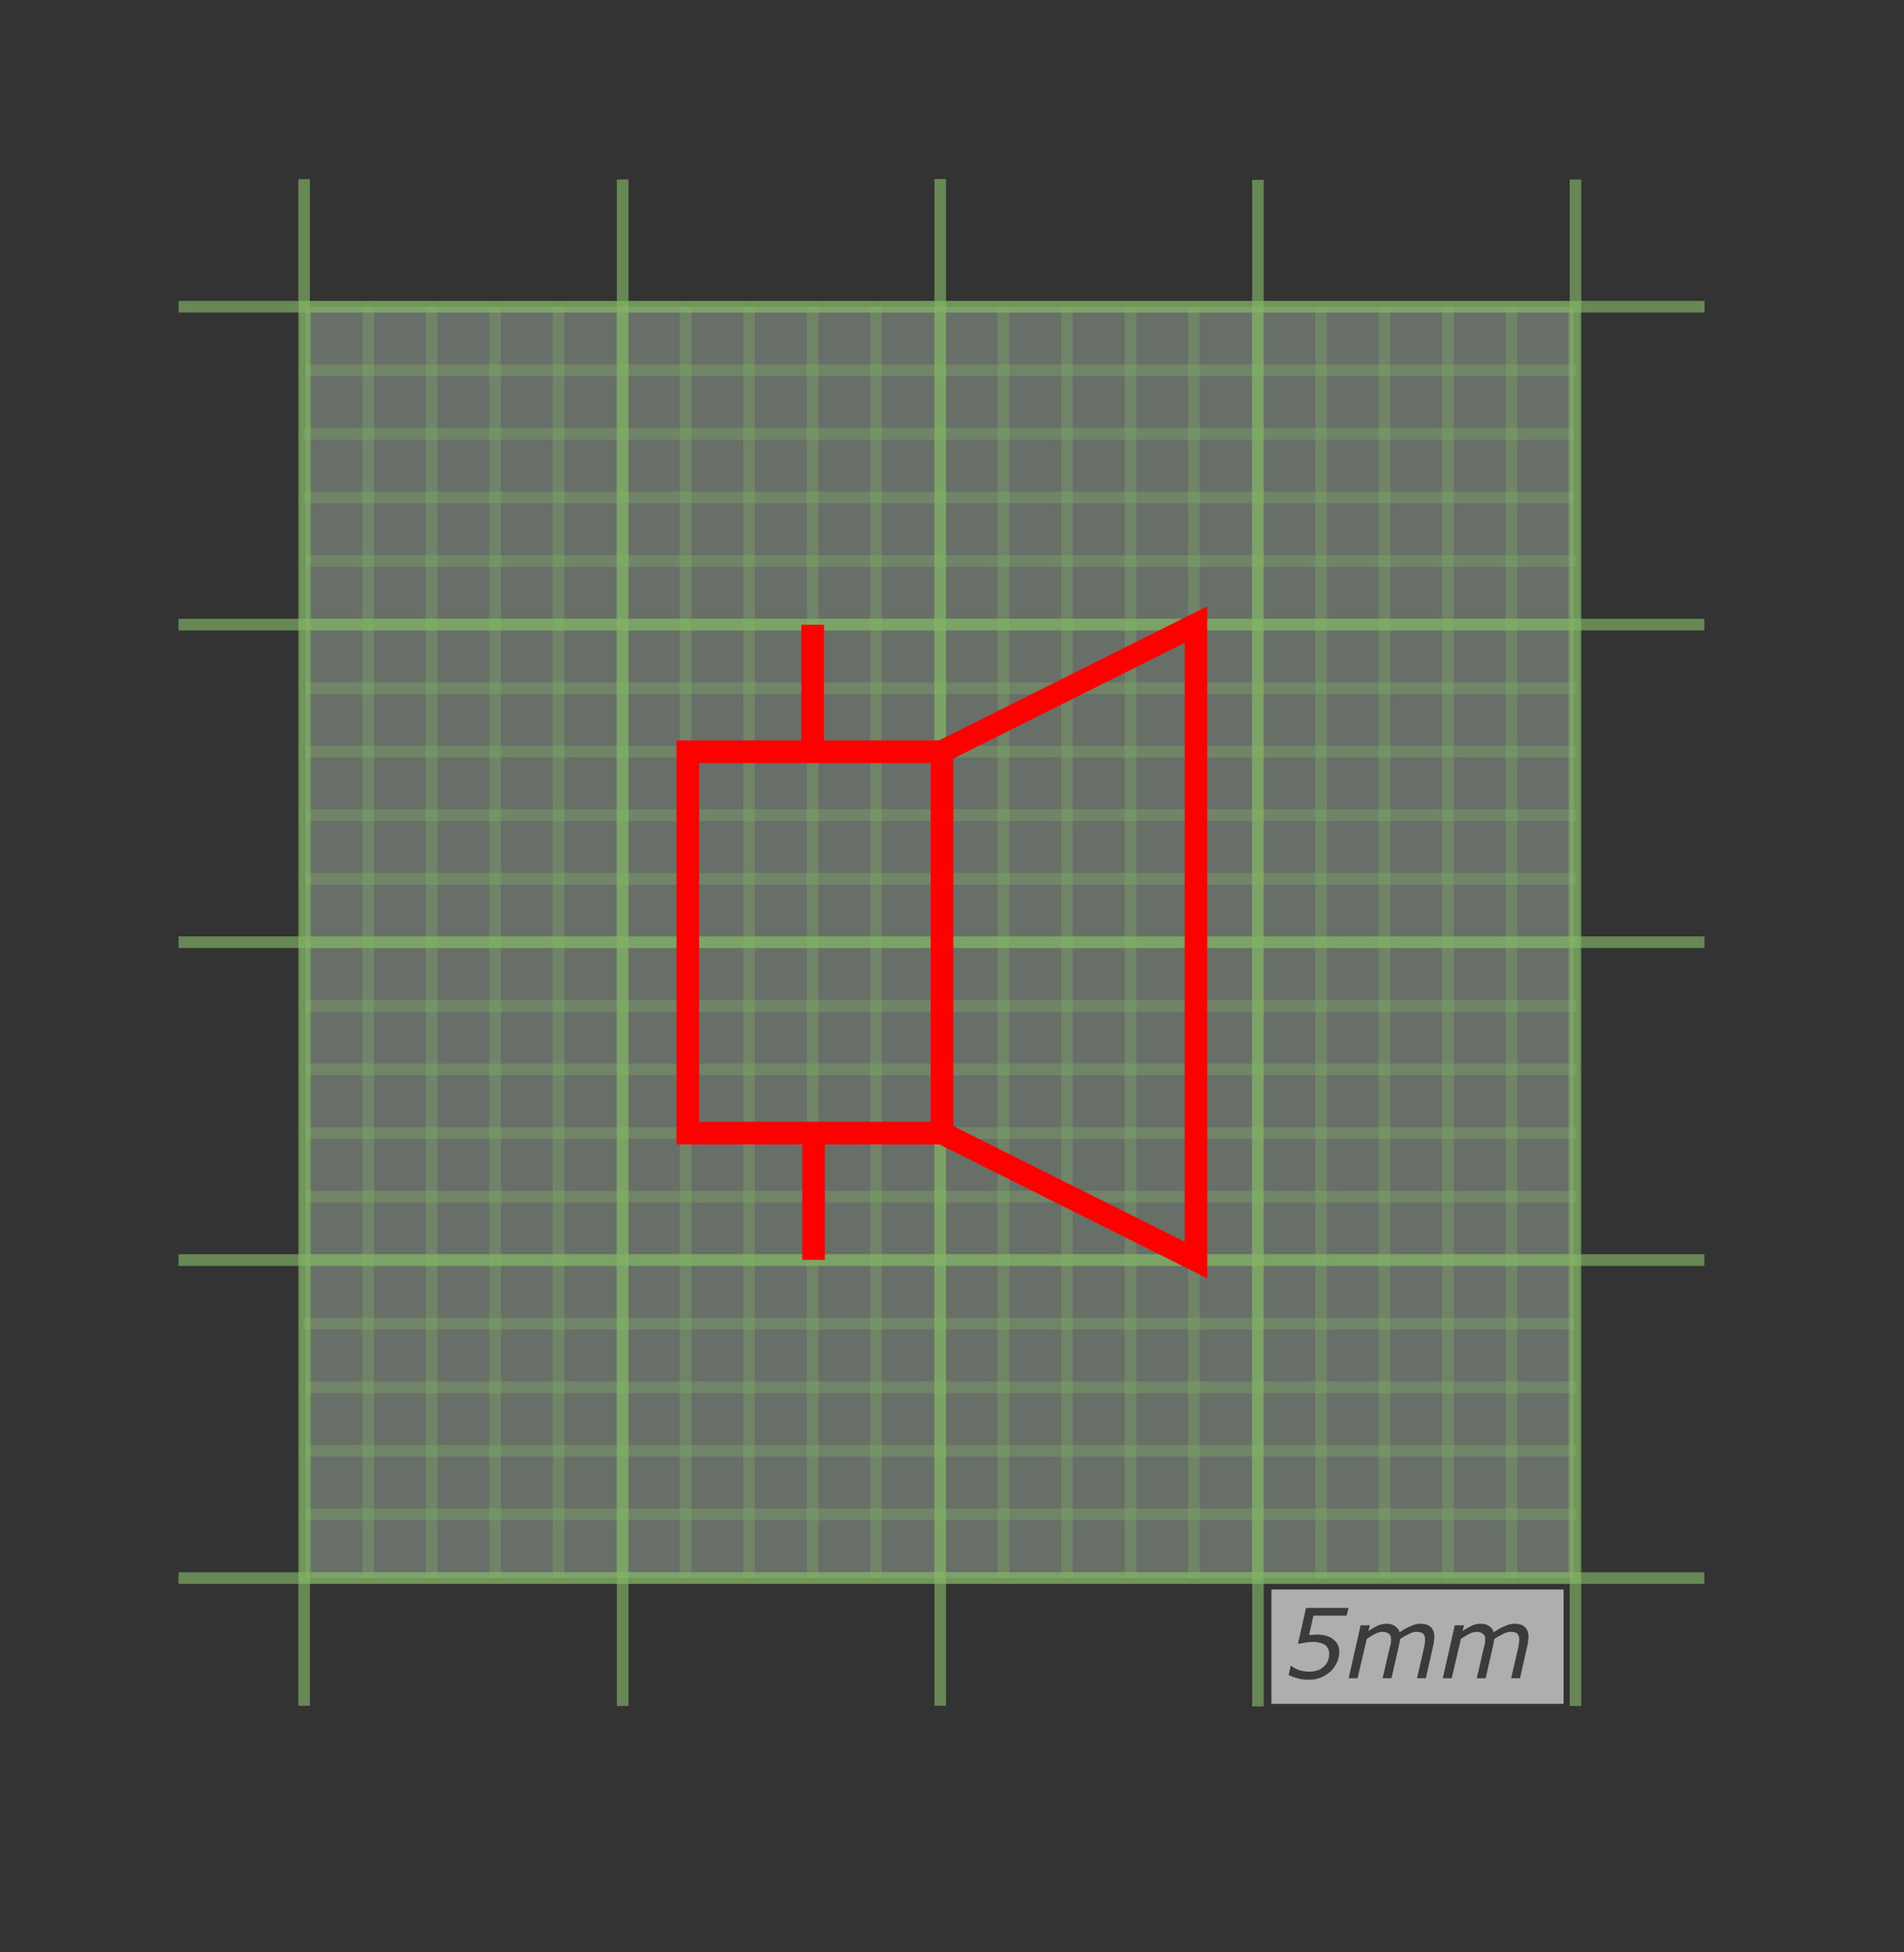 <?xml version="1.0" encoding="UTF-8"?>
<svg xmlns="http://www.w3.org/2000/svg" xmlns:xlink="http://www.w3.org/1999/xlink" width="77.04pt" height="78.96pt" viewBox="0 0 77.04 78.96" version="1.2">
<rect x="0" y="0" width="77.04" height="78.96" fill="#333333" stroke="none"/>
<defs>
<g>
<symbol overflow="visible" id="glyph0-0">
<path style="stroke:none;" d="M 0.484 0 L 0.484 -2.938 L 3.438 -2.938 L 3.438 0 Z M 0.734 -0.25 L 3.188 -0.25 L 3.188 -2.703 L 0.734 -2.703 Z M 0.734 -0.25 "/>
</symbol>
<symbol overflow="visible" id="glyph0-1">
<path style="stroke:none;" d="M 1.875 -0.281 C 1.758 -0.176 1.629 -0.094 1.484 -0.031 C 1.336 0.031 1.16 0.062 0.953 0.062 C 0.797 0.062 0.648 0.039 0.516 0 C 0.379 -0.039 0.266 -0.082 0.172 -0.125 L 0.25 -0.5 L 0.281 -0.5 C 0.352 -0.438 0.457 -0.379 0.594 -0.328 C 0.727 -0.285 0.867 -0.266 1.016 -0.266 C 1.254 -0.266 1.445 -0.332 1.594 -0.469 C 1.738 -0.602 1.812 -0.781 1.812 -1 C 1.812 -1.094 1.789 -1.164 1.75 -1.219 C 1.719 -1.281 1.676 -1.328 1.625 -1.359 C 1.562 -1.398 1.488 -1.426 1.406 -1.438 C 1.332 -1.457 1.254 -1.469 1.172 -1.469 C 1.055 -1.469 0.941 -1.457 0.828 -1.438 C 0.711 -1.414 0.617 -1.398 0.547 -1.391 L 0.875 -2.844 L 2.594 -2.844 L 2.516 -2.531 L 1.172 -2.531 L 1 -1.75 C 1.051 -1.75 1.098 -1.75 1.141 -1.75 C 1.191 -1.758 1.242 -1.766 1.297 -1.766 C 1.586 -1.766 1.812 -1.703 1.969 -1.578 C 2.133 -1.453 2.219 -1.285 2.219 -1.078 C 2.219 -0.922 2.188 -0.773 2.125 -0.641 C 2.062 -0.504 1.977 -0.383 1.875 -0.281 Z M 1.875 -0.281 "/>
</symbol>
<symbol overflow="visible" id="glyph0-2">
<path style="stroke:none;" d="M 3.578 -1.672 C 3.578 -1.629 3.57 -1.582 3.562 -1.531 C 3.562 -1.488 3.555 -1.441 3.547 -1.391 L 3.234 0 L 2.875 0 L 3.156 -1.219 C 3.164 -1.281 3.176 -1.336 3.188 -1.391 C 3.195 -1.453 3.203 -1.508 3.203 -1.562 C 3.203 -1.664 3.176 -1.742 3.125 -1.797 C 3.082 -1.848 2.988 -1.875 2.844 -1.875 C 2.75 -1.875 2.645 -1.844 2.531 -1.781 C 2.414 -1.727 2.305 -1.664 2.203 -1.594 C 2.191 -1.562 2.18 -1.523 2.172 -1.484 C 2.172 -1.441 2.164 -1.406 2.156 -1.375 L 1.844 0 L 1.484 0 L 1.766 -1.219 C 1.785 -1.301 1.801 -1.363 1.812 -1.406 C 1.82 -1.457 1.828 -1.508 1.828 -1.562 C 1.828 -1.676 1.797 -1.754 1.734 -1.797 C 1.672 -1.848 1.582 -1.875 1.469 -1.875 C 1.395 -1.875 1.312 -1.852 1.219 -1.812 C 1.125 -1.77 1 -1.695 0.844 -1.594 L 0.469 0 L 0.109 0 L 0.594 -2.141 L 0.969 -2.141 L 0.906 -1.906 C 1.039 -2 1.164 -2.07 1.281 -2.125 C 1.395 -2.176 1.516 -2.203 1.641 -2.203 C 1.785 -2.203 1.898 -2.172 1.984 -2.109 C 2.078 -2.047 2.141 -1.961 2.172 -1.859 C 2.336 -1.973 2.488 -2.055 2.625 -2.109 C 2.758 -2.172 2.891 -2.203 3.016 -2.203 C 3.203 -2.203 3.344 -2.156 3.438 -2.062 C 3.531 -1.969 3.578 -1.836 3.578 -1.672 Z M 3.578 -1.672 "/>
</symbol>
</g>
<clipPath id="clip1">
  <path d="M 51 63.297 L 63 63.297 L 63 69.168 L 51 69.168 Z M 51 63.297 "/>
</clipPath>
<filter id="alpha" filterUnits="objectBoundingBox" x="0%" y="0%" width="100%" height="100%">
  <feColorMatrix type="matrix" in="SourceGraphic" values="0 0 0 0 1 0 0 0 0 1 0 0 0 0 1 0 0 0 1 0"/>
</filter>
<mask id="mask0">
  <g filter="url(#alpha)">
<rect x="0" y="0" width="77.04" height="78.96" style="fill:rgb(0%,0%,0%);fill-opacity:0.659;stroke:none;"/>
  </g>
</mask>
<clipPath id="clip2">
  <rect x="0" y="0" width="12" height="7"/>
</clipPath>
<g id="surface5" clip-path="url(#clip2)">
<g style="fill:rgb(0%,0%,0%);fill-opacity:1;">
  <use xlink:href="#glyph0-1" x="0.971" y="4.877"/>
  <use xlink:href="#glyph0-2" x="3.46" y="4.877"/>
  <use xlink:href="#glyph0-2" x="7.27" y="4.877"/>
</g>
</g>
</defs>
<g id="surface1">
<path style=" stroke:none;fill-rule:nonzero;fill:rgb(93.329%,93.329%,93.329%);fill-opacity:0.659;" d="M 51.445 64.289 L 63.266 64.289 L 63.266 68.914 L 51.445 68.914 Z M 51.445 64.289 "/>
<g clip-path="url(#clip1)" clip-rule="nonzero">
<use xlink:href="#surface5" transform="matrix(1,0,0,1,51,63)" mask="url(#mask0)"/>
</g>
<path style="fill-rule:nonzero;fill:rgb(83.53%,90.979%,83.139%);fill-opacity:0.329;stroke-width:0.72;stroke-linecap:butt;stroke-linejoin:miter;stroke:rgb(50.98%,70.2%,39.999%);stroke-opacity:0.329;stroke-miterlimit:4;" d="M 18.428 18.5 L 97.027 18.5 L 97.027 97.243 L 18.428 97.243 Z M 18.428 18.5 " transform="matrix(0.653,0,0,0.653,0.326,0.326)"/>
<path style="fill:none;stroke-width:0.72;stroke-linecap:butt;stroke-linejoin:miter;stroke:rgb(50.98%,70.2%,39.999%);stroke-opacity:0.329;stroke-miterlimit:10;" d="M 18.428 22.439 L 97.171 22.439 " transform="matrix(0.653,0,0,0.653,0.326,0.326)"/>
<path style="fill:none;stroke-width:0.72;stroke-linecap:butt;stroke-linejoin:miter;stroke:rgb(50.98%,70.2%,39.999%);stroke-opacity:0.329;stroke-miterlimit:10;" d="M -17 57.873 L 61.743 57.873 " transform="matrix(0,0.653,-0.653,0,52.686,23.492)"/>
<path style="fill:none;stroke-width:0.72;stroke-linecap:butt;stroke-linejoin:miter;stroke:rgb(50.98%,70.2%,39.999%);stroke-opacity:0.329;stroke-miterlimit:10;" d="M 18.291 26.372 L 97.027 26.372 " transform="matrix(0.653,0,0,0.653,0.326,0.326)"/>
<path style="fill:none;stroke-width:0.72;stroke-linecap:butt;stroke-linejoin:miter;stroke:rgb(50.98%,70.2%,39.999%);stroke-opacity:0.329;stroke-miterlimit:10;" d="M 18.279 30.311 L 97.021 30.311 " transform="matrix(0.653,0,0,0.653,0.326,0.326)"/>
<path style="fill:none;stroke-width:0.72;stroke-linecap:butt;stroke-linejoin:miter;stroke:rgb(50.98%,70.2%,39.999%);stroke-opacity:0.329;stroke-miterlimit:10;" d="M 18.428 34.25 L 97.171 34.25 " transform="matrix(0.653,0,0,0.653,0.326,0.326)"/>
<path style="fill:none;stroke-width:0.72;stroke-linecap:butt;stroke-linejoin:miter;stroke:rgb(50.98%,70.2%,39.999%);stroke-opacity:0.329;stroke-miterlimit:10;" d="M 18.363 38.183 L 97.099 38.183 " transform="matrix(0.653,0,0,0.653,0.326,0.326)"/>
<path style="fill:none;stroke-width:0.72;stroke-linecap:butt;stroke-linejoin:miter;stroke:rgb(50.98%,70.2%,39.999%);stroke-opacity:0.329;stroke-miterlimit:10;" d="M 18.44 42.122 L 97.183 42.122 " transform="matrix(0.653,0,0,0.653,0.326,0.326)"/>
<path style="fill:none;stroke-width:0.72;stroke-linecap:butt;stroke-linejoin:miter;stroke:rgb(50.98%,70.2%,39.999%);stroke-opacity:0.329;stroke-miterlimit:10;" d="M 18.428 46.061 L 97.171 46.061 " transform="matrix(0.653,0,0,0.653,0.326,0.326)"/>
<path style="fill:none;stroke-width:0.72;stroke-linecap:butt;stroke-linejoin:miter;stroke:rgb(50.98%,70.2%,39.999%);stroke-opacity:0.329;stroke-miterlimit:10;" d="M 18.44 49.988 L 97.183 49.988 " transform="matrix(0.653,0,0,0.653,0.326,0.326)"/>
<path style="fill:none;stroke-width:0.72;stroke-linecap:butt;stroke-linejoin:miter;stroke:rgb(50.98%,70.2%,39.999%);stroke-opacity:0.329;stroke-miterlimit:10;" d="M 18.428 53.933 L 97.171 53.933 " transform="matrix(0.653,0,0,0.653,0.326,0.326)"/>
<path style="fill:none;stroke-width:0.72;stroke-linecap:butt;stroke-linejoin:miter;stroke:rgb(50.98%,70.2%,39.999%);stroke-opacity:0.329;stroke-miterlimit:10;" d="M 18.44 57.871 L 97.183 57.871 " transform="matrix(0.653,0,0,0.653,0.326,0.326)"/>
<path style="fill:none;stroke-width:0.72;stroke-linecap:butt;stroke-linejoin:miter;stroke:rgb(50.98%,70.2%,39.999%);stroke-opacity:0.329;stroke-miterlimit:10;" d="M 18.44 61.81 L 97.183 61.81 " transform="matrix(0.653,0,0,0.653,0.326,0.326)"/>
<path style="fill:none;stroke-width:0.72;stroke-linecap:butt;stroke-linejoin:miter;stroke:rgb(50.98%,70.2%,39.999%);stroke-opacity:0.329;stroke-miterlimit:10;" d="M 18.452 65.737 L 97.189 65.737 " transform="matrix(0.653,0,0,0.653,0.326,0.326)"/>
<path style="fill:none;stroke-width:0.72;stroke-linecap:butt;stroke-linejoin:miter;stroke:rgb(50.98%,70.2%,39.999%);stroke-opacity:0.329;stroke-miterlimit:10;" d="M 18.44 69.682 L 97.183 69.682 " transform="matrix(0.653,0,0,0.653,0.326,0.326)"/>
<path style="fill:none;stroke-width:0.72;stroke-linecap:butt;stroke-linejoin:miter;stroke:rgb(50.98%,70.2%,39.999%);stroke-opacity:0.329;stroke-miterlimit:10;" d="M 18.452 73.621 L 97.189 73.621 " transform="matrix(0.653,0,0,0.653,0.326,0.326)"/>
<path style="fill:none;stroke-width:0.72;stroke-linecap:butt;stroke-linejoin:miter;stroke:rgb(50.98%,70.2%,39.999%);stroke-opacity:0.329;stroke-miterlimit:10;" d="M 18.452 77.548 L 97.189 77.548 " transform="matrix(0.653,0,0,0.653,0.326,0.326)"/>
<path style="fill:none;stroke-width:0.72;stroke-linecap:butt;stroke-linejoin:miter;stroke:rgb(50.98%,70.2%,39.999%);stroke-opacity:0.329;stroke-miterlimit:10;" d="M 18.291 81.487 L 97.027 81.487 " transform="matrix(0.653,0,0,0.653,0.326,0.326)"/>
<path style="fill:none;stroke-width:0.72;stroke-linecap:butt;stroke-linejoin:miter;stroke:rgb(50.98%,70.2%,39.999%);stroke-opacity:0.329;stroke-miterlimit:10;" d="M 18.452 85.432 L 97.189 85.432 " transform="matrix(0.653,0,0,0.653,0.326,0.326)"/>
<path style="fill:none;stroke-width:0.72;stroke-linecap:butt;stroke-linejoin:miter;stroke:rgb(50.98%,70.2%,39.999%);stroke-opacity:0.329;stroke-miterlimit:10;" d="M 18.452 89.359 L 97.189 89.359 " transform="matrix(0.653,0,0,0.653,0.326,0.326)"/>
<path style="fill:none;stroke-width:0.72;stroke-linecap:butt;stroke-linejoin:miter;stroke:rgb(50.98%,70.2%,39.999%);stroke-opacity:0.329;stroke-miterlimit:10;" d="M 18.458 93.298 L 97.201 93.298 " transform="matrix(0.653,0,0,0.653,0.326,0.326)"/>
<path style="fill:none;stroke-width:0.72;stroke-linecap:butt;stroke-linejoin:miter;stroke:rgb(50.98%,70.2%,39.999%);stroke-opacity:0.659;stroke-miterlimit:10;" d="M 10.563 97.243 L 105.109 97.243 " transform="matrix(0.653,0,0,0.653,0.326,0.326)"/>
<path style="fill:none;stroke-width:0.72;stroke-linecap:butt;stroke-linejoin:miter;stroke:rgb(50.98%,70.2%,39.999%);stroke-opacity:0.329;stroke-miterlimit:10;" d="M -13.07 57.87 L 65.673 57.87 " transform="matrix(0,0.653,-0.653,0,55.251,20.927)"/>
<path style="fill:none;stroke-width:0.72;stroke-linecap:butt;stroke-linejoin:miter;stroke:rgb(50.98%,70.2%,39.999%);stroke-opacity:0.329;stroke-miterlimit:10;" d="M -9.128 57.881 L 69.609 57.881 " transform="matrix(0,0.653,-0.653,0,57.828,18.363)"/>
<path style="fill:none;stroke-width:0.72;stroke-linecap:butt;stroke-linejoin:miter;stroke:rgb(50.98%,70.2%,39.999%);stroke-opacity:0.329;stroke-miterlimit:10;" d="M -5.19 57.872 L 73.553 57.872 " transform="matrix(0,0.653,-0.653,0,60.393,15.785)"/>
<path style="fill:none;stroke-width:0.72;stroke-linecap:butt;stroke-linejoin:miter;stroke:rgb(50.98%,70.2%,39.999%);stroke-opacity:0.329;stroke-miterlimit:10;" d="M -1.26 57.877 L 77.489 57.877 " transform="matrix(0,0.653,-0.653,0,62.97,13.221)"/>
<path style="fill:none;stroke-width:0.72;stroke-linecap:butt;stroke-linejoin:miter;stroke:rgb(50.98%,70.2%,39.999%);stroke-opacity:0.329;stroke-miterlimit:10;" d="M 2.682 57.88 L 81.419 57.88 " transform="matrix(0,0.653,-0.653,0,65.535,10.656)"/>
<path style="fill:none;stroke-width:0.72;stroke-linecap:butt;stroke-linejoin:miter;stroke:rgb(50.98%,70.2%,39.999%);stroke-opacity:0.329;stroke-miterlimit:10;" d="M 6.622 57.881 L 85.359 57.881 " transform="matrix(0,0.653,-0.653,0,68.106,8.085)"/>
<path style="fill:none;stroke-width:0.72;stroke-linecap:butt;stroke-linejoin:miter;stroke:rgb(50.98%,70.2%,39.999%);stroke-opacity:0.329;stroke-miterlimit:10;" d="M 10.558 57.862 L 89.301 57.862 " transform="matrix(0,0.653,-0.653,0,70.664,5.501)"/>
<path style="fill:none;stroke-width:0.72;stroke-linecap:butt;stroke-linejoin:miter;stroke:rgb(50.98%,70.2%,39.999%);stroke-opacity:0.329;stroke-miterlimit:10;" d="M 14.488 57.859 L 93.231 57.859 " transform="matrix(0,0.653,-0.653,0,73.228,2.936)"/>
<path style="fill:none;stroke-width:0.72;stroke-linecap:butt;stroke-linejoin:miter;stroke:rgb(50.98%,70.2%,39.999%);stroke-opacity:0.329;stroke-miterlimit:10;" d="M 18.458 57.86 L 97.201 57.86 " transform="matrix(0,0.653,-0.653,0,75.819,0.346)"/>
<path style="fill:none;stroke-width:0.72;stroke-linecap:butt;stroke-linejoin:miter;stroke:rgb(50.98%,70.2%,39.999%);stroke-opacity:0.329;stroke-miterlimit:10;" d="M 22.388 57.888 L 101.131 57.888 " transform="matrix(0,0.653,-0.653,0,78.403,-2.199)"/>
<path style="fill:none;stroke-width:0.72;stroke-linecap:butt;stroke-linejoin:miter;stroke:rgb(50.98%,70.2%,39.999%);stroke-opacity:0.329;stroke-miterlimit:10;" d="M 26.328 57.889 L 105.071 57.889 " transform="matrix(0,0.653,-0.653,0,80.974,-4.77)"/>
<path style="fill:none;stroke-width:0.72;stroke-linecap:butt;stroke-linejoin:miter;stroke:rgb(50.98%,70.2%,39.999%);stroke-opacity:0.329;stroke-miterlimit:10;" d="M 30.268 57.89 L 109.011 57.89 " transform="matrix(0,0.653,-0.653,0,83.545,-7.341)"/>
<path style="fill:none;stroke-width:0.72;stroke-linecap:butt;stroke-linejoin:miter;stroke:rgb(50.98%,70.2%,39.999%);stroke-opacity:0.329;stroke-miterlimit:10;" d="M 34.198 57.893 L 112.953 57.893 " transform="matrix(0,0.653,-0.653,0,86.109,-9.906)"/>
<path style="fill:none;stroke-width:0.72;stroke-linecap:butt;stroke-linejoin:miter;stroke:rgb(50.98%,70.2%,39.999%);stroke-opacity:0.329;stroke-miterlimit:10;" d="M 38.14 57.898 L 116.883 57.898 " transform="matrix(0,0.653,-0.653,0,88.687,-12.47)"/>
<path style="fill:none;stroke-width:0.72;stroke-linecap:butt;stroke-linejoin:miter;stroke:rgb(50.98%,70.2%,39.999%);stroke-opacity:0.329;stroke-miterlimit:10;" d="M 42.078 57.889 L 120.821 57.889 " transform="matrix(0,0.653,-0.653,0,91.252,-15.048)"/>
<path style="fill:none;stroke-width:0.72;stroke-linecap:butt;stroke-linejoin:miter;stroke:rgb(50.98%,70.2%,39.999%);stroke-opacity:0.329;stroke-miterlimit:10;" d="M 46.02 57.9 L 124.763 57.9 " transform="matrix(0,0.653,-0.653,0,93.829,-17.612)"/>
<path style="fill:none;stroke-width:0.72;stroke-linecap:butt;stroke-linejoin:miter;stroke:rgb(50.98%,70.2%,39.999%);stroke-opacity:0.329;stroke-miterlimit:10;" d="M 49.95 57.897 L 128.693 57.897 " transform="matrix(0,0.653,-0.653,0,96.394,-20.177)"/>
<path style="fill:none;stroke-width:0.72;stroke-linecap:butt;stroke-linejoin:miter;stroke:rgb(50.98%,70.2%,39.999%);stroke-opacity:0.329;stroke-miterlimit:10;" d="M 53.888 57.858 L 132.631 57.858 " transform="matrix(0,0.653,-0.653,0,98.938,-22.774)"/>
<path style="fill:none;stroke-width:0.72;stroke-linecap:butt;stroke-linejoin:miter;stroke:rgb(50.98%,70.2%,39.999%);stroke-opacity:0.659;stroke-miterlimit:10;" d="M 49.952 57.869 L 144.499 57.869 " transform="matrix(0,0.653,-0.653,0,101.536,-25.358)"/>
<path style="fill:none;stroke-width:0.72;stroke-linecap:butt;stroke-linejoin:miter;stroke:rgb(50.98%,70.2%,39.999%);stroke-opacity:0.659;stroke-miterlimit:10;" d="M 10.563 77.548 L 105.109 77.548 " transform="matrix(0.653,0,0,0.653,0.326,0.326)"/>
<path style="fill:none;stroke-width:0.72;stroke-linecap:butt;stroke-linejoin:miter;stroke:rgb(50.98%,70.2%,39.999%);stroke-opacity:0.659;stroke-miterlimit:10;" d="M 10.563 57.859 L 105.121 57.859 " transform="matrix(0.653,0,0,0.653,0.326,0.326)"/>
<path style="fill:none;stroke-width:0.72;stroke-linecap:butt;stroke-linejoin:miter;stroke:rgb(50.98%,70.2%,39.999%);stroke-opacity:0.659;stroke-miterlimit:10;" d="M 10.563 38.189 L 105.109 38.189 " transform="matrix(0.653,0,0,0.653,0.326,0.326)"/>
<path style="fill:none;stroke-width:0.72;stroke-linecap:butt;stroke-linejoin:miter;stroke:rgb(50.98%,70.2%,39.999%);stroke-opacity:0.659;stroke-miterlimit:10;" d="M 10.568 18.5 L 105.121 18.5 " transform="matrix(0.653,0,0,0.653,0.326,0.326)"/>
<path style="fill:none;stroke-width:0.72;stroke-linecap:butt;stroke-linejoin:miter;stroke:rgb(50.98%,70.2%,39.999%);stroke-opacity:0.659;stroke-miterlimit:10;" d="M 30.268 57.898 L 124.82 57.898 " transform="matrix(0,0.653,-0.653,0,88.707,-12.49)"/>
<path style="fill:none;stroke-width:0.72;stroke-linecap:butt;stroke-linejoin:miter;stroke:rgb(50.98%,70.2%,39.999%);stroke-opacity:0.659;stroke-miterlimit:10;" d="M 10.562 57.868 L 105.12 57.868 " transform="matrix(0,0.653,-0.653,0,75.832,0.346)"/>
<path style="fill:none;stroke-width:0.72;stroke-linecap:butt;stroke-linejoin:miter;stroke:rgb(50.98%,70.2%,39.999%);stroke-opacity:0.659;stroke-miterlimit:10;" d="M -9.132 57.907 L 85.42 57.907 " transform="matrix(0,0.653,-0.653,0,63.009,13.221)"/>
<path style="fill:none;stroke-width:0.72;stroke-linecap:butt;stroke-linejoin:miter;stroke:rgb(50.98%,70.2%,39.999%);stroke-opacity:0.659;stroke-miterlimit:10;" d="M -28.872 57.902 L 65.68 57.902 " transform="matrix(0,0.653,-0.653,0,50.115,26.102)"/>
<path style="fill:none;stroke-width:1.4;stroke-linecap:butt;stroke-linejoin:miter;stroke:rgb(100%,0%,0%);stroke-opacity:1;stroke-miterlimit:4;" d="M 42.122 46.061 L 57.871 46.061 L 57.871 69.682 L 42.122 69.682 Z M 42.122 46.061 " transform="matrix(0.653,0,0,0.653,0.326,0.326)"/>
<path style="fill:none;stroke-width:1.4;stroke-linecap:butt;stroke-linejoin:miter;stroke:rgb(100%,0%,0%);stroke-opacity:1;stroke-miterlimit:10;" d="M 45.989 42.118 L 53.861 42.118 " transform="matrix(0,0.653,-0.653,0,60.386,-4.764)"/>
<path style="fill:none;stroke-width:1.4;stroke-linecap:butt;stroke-linejoin:miter;stroke:rgb(100%,0%,0%);stroke-opacity:1;stroke-miterlimit:10;" d="M 57.871 46.049 L 73.609 38.183 L 73.609 77.548 L 57.871 69.682 " transform="matrix(0.653,0,0,0.653,0.326,0.326)"/>
<path style="fill:none;stroke-width:1.4;stroke-linecap:butt;stroke-linejoin:miter;stroke:rgb(100%,0%,0%);stroke-opacity:1;stroke-miterlimit:10;" d="M 46.06 73.61 L 53.938 73.61 " transform="matrix(0,0.653,-0.653,0,80.987,15.733)"/>
</g>
</svg>
